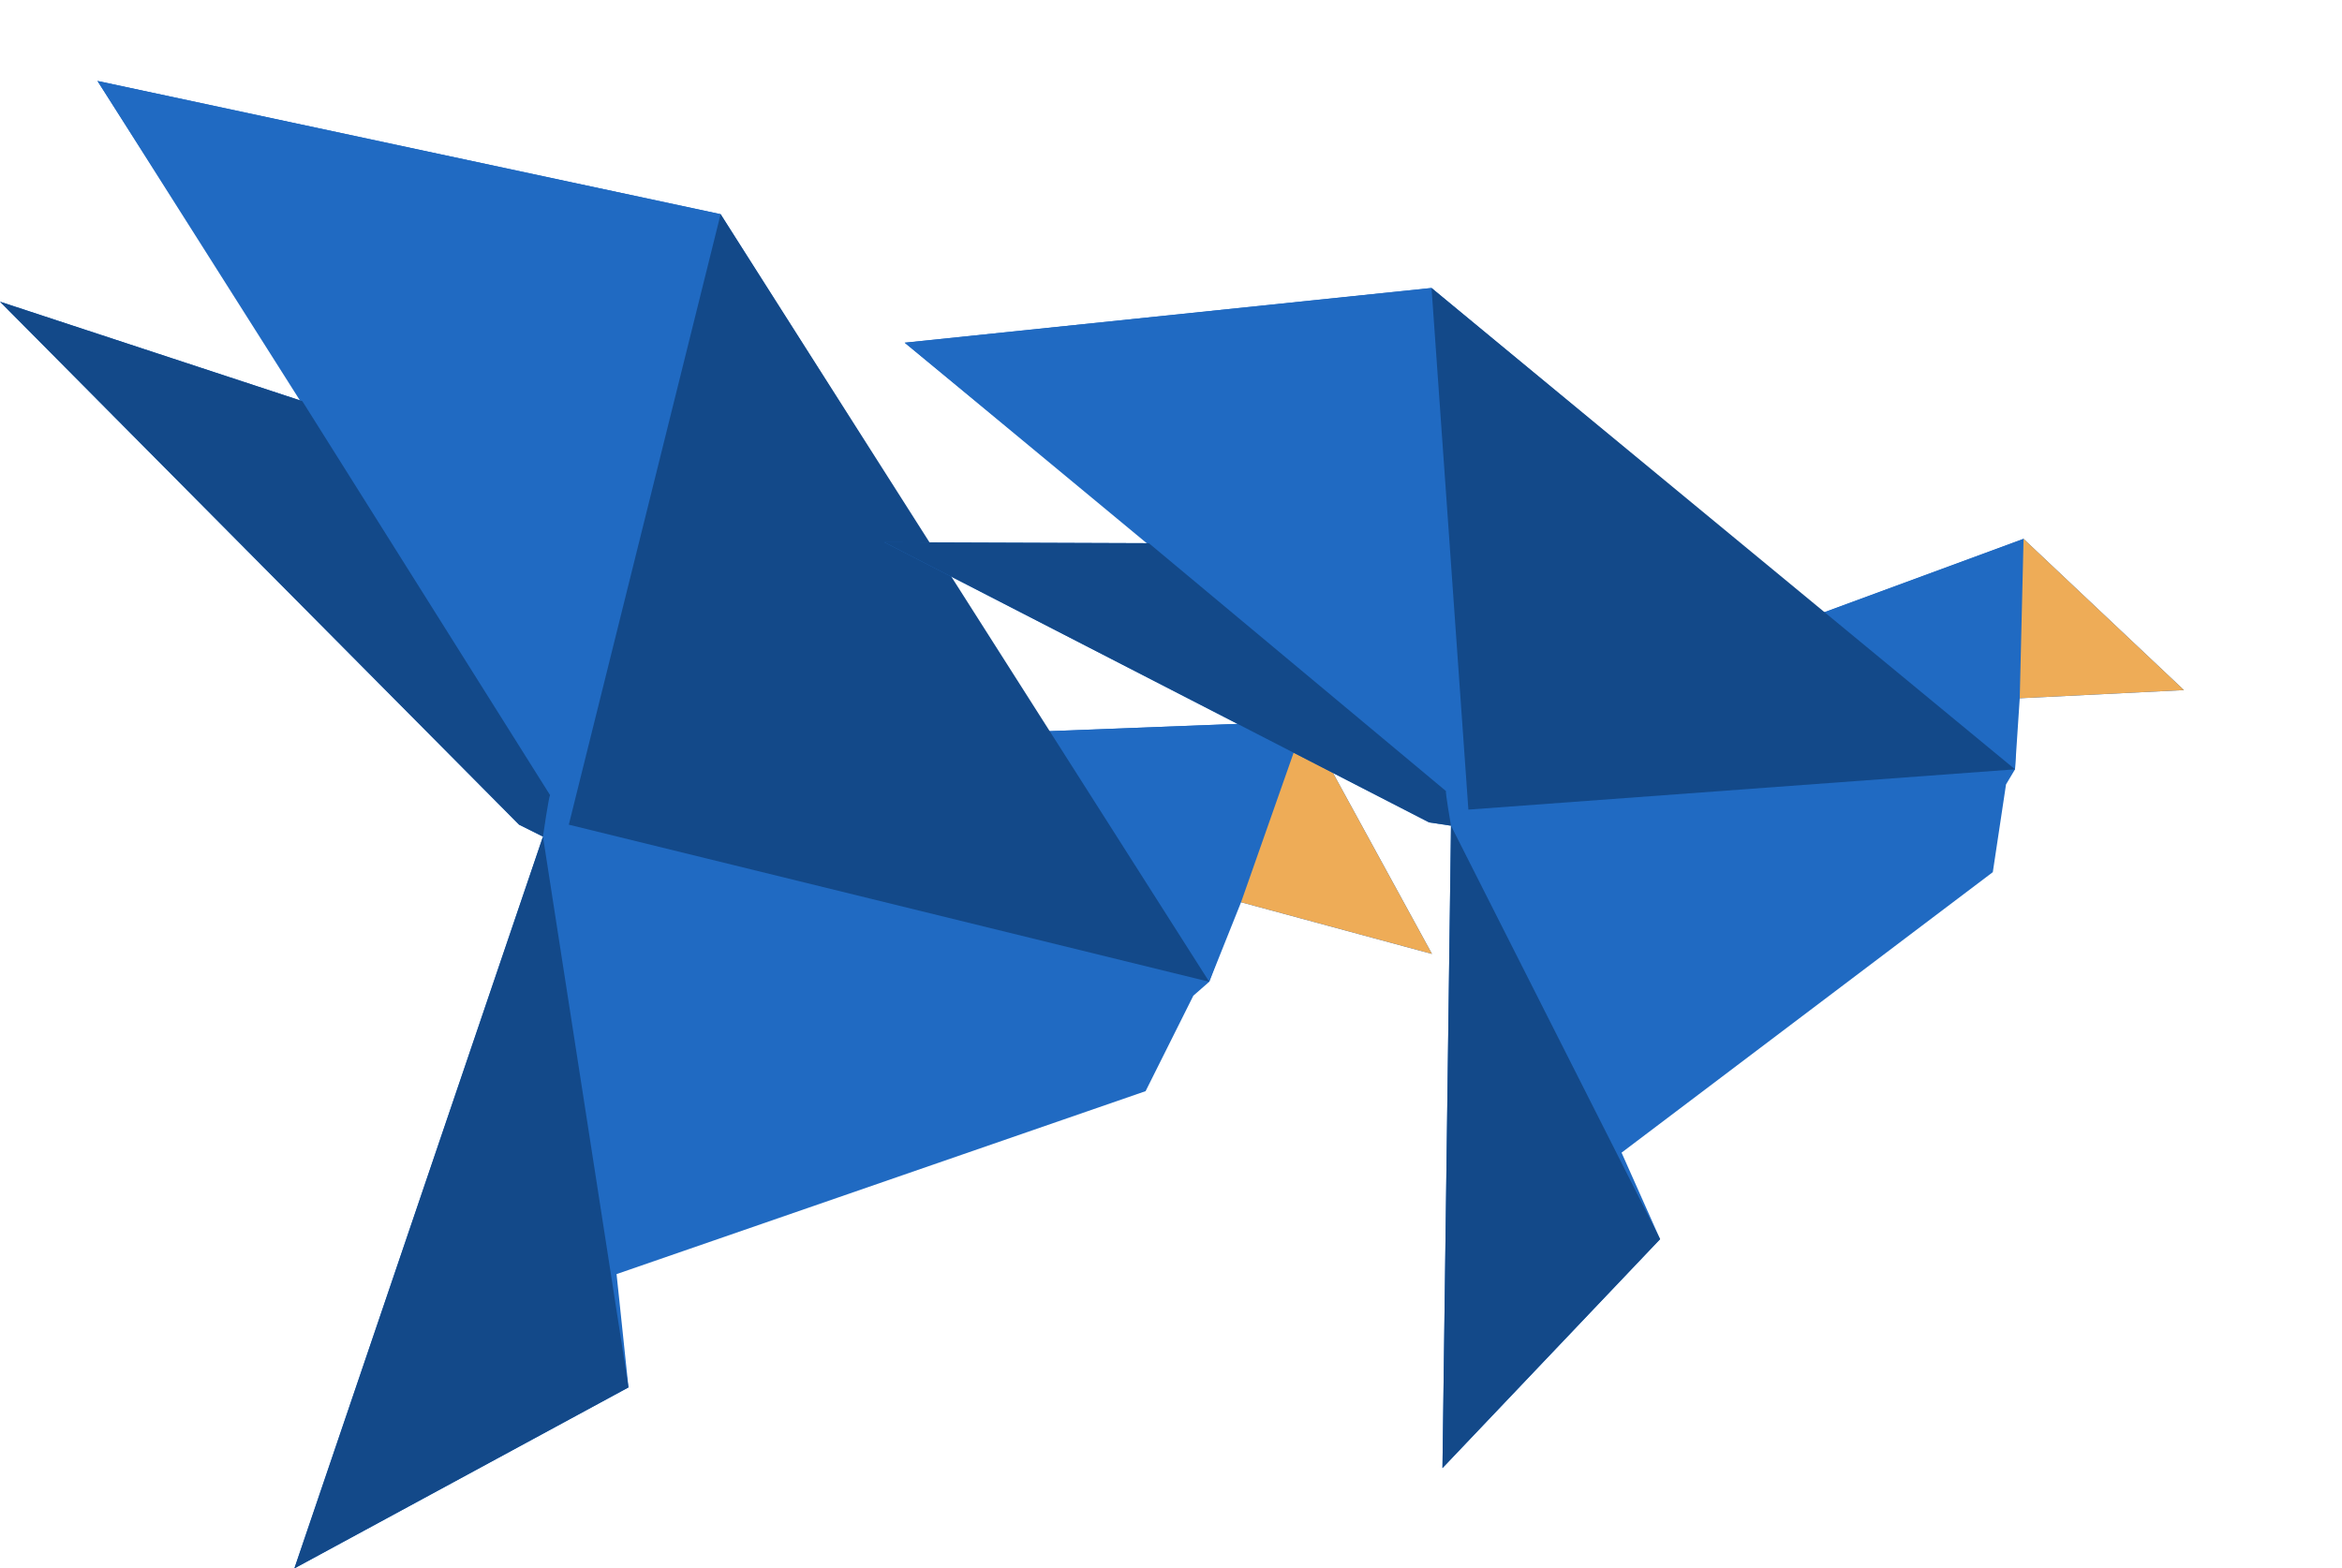 <svg xmlns="http://www.w3.org/2000/svg" width="854.429" height="572.279" viewBox="0 0 854.429 572.279">
  <g id="Groupe_231" data-name="Groupe 231" transform="translate(-859.756 -107.198)">
    <g id="Groupe_45" data-name="Groupe 45" transform="translate(500.563 -446.023)">
      <path id="Tracé_585" data-name="Tracé 585" d="M394.748,582.754l227.345,48.615,119.49,188.655,93.6-3.628,46.438,84.895-69.657-18.865-11.61,29.024-5.8,5.079-17.414,34.829-193.009,66.755,4.354,41.338-121.9,66.05,90.7-267.019-8.707-4.354L359.194,663.3l110.291,36.28Z" transform="translate(0)" fill="#206ac2"/>
      <path id="Tracé_586" data-name="Tracé 586" d="M483.973,699.575l97.23,149.11,55.378-217.316L409.236,582.754Z" transform="translate(-14.488)" fill="none"/>
      <path id="Tracé_587" data-name="Tracé 587" d="M409.236,582.754l227.345,48.615L581.2,854.127Z" transform="translate(-14.488)" fill="#206ac2"/>
      <path id="Tracé_588" data-name="Tracé 588" d="M651.279,964.711S878.39,1022.94,876.758,1022.4,771.365,990.288,651.279,964.711Z" transform="translate(-84.565 -110.584)" fill="none"/>
      <path id="Tracé_589" data-name="Tracé 589" d="M601.042,970.839l31.2,200.969-121.9,66.05Z" transform="translate(-43.761 -112.358)" fill="#134989"/>
      <path id="Tracé_590" data-name="Tracé 590" d="M956.18,1006.658,991.008,911.6l-93.6,3.628Z" transform="translate(-155.824 -95.209)" fill="#206ac2"/>
      <path id="Tracé_591" data-name="Tracé 591" d="M706.657,651.18,651.279,873.938,884.921,931.26Z" transform="translate(-84.565 -19.811)" fill="#134989"/>
      <path id="Tracé_592" data-name="Tracé 592" d="M469.485,732.4l-110.291-36.28,189.38,190.831,8.707,4.354s2.244-15.7,2.637-15.078S469.485,732.4,469.485,732.4Z" transform="translate(0 -32.821)" fill="#134989"/>
      <path id="Tracé_593" data-name="Tracé 593" d="M1019.689,911.6,996.47,977.634l69.657,18.866Z" transform="translate(-184.505 -95.209)" fill="#eeac57"/>
    </g>
    <g id="Groupe_46" data-name="Groupe 46" transform="matrix(0.951, -0.309, 0.309, 0.951, 640.032, -201.833)">
      <path id="Tracé_585-2" data-name="Tracé 585" d="M388.75,582.754l188.99,40.413,99.331,156.828,77.811-3.016,38.6,70.572L735.58,831.869,725.929,856l-4.825,4.222-14.477,28.953L546.18,944.664l3.619,34.364-101.335,54.907,75.4-221.971-7.238-3.619L359.194,649.707l91.684,30.159Z" transform="translate(0)" fill="#206ac2"/>
      <path id="Tracé_586-2" data-name="Tracé 586" d="M471.364,679.866,552.191,803.82l46.036-180.653-188.99-40.413Z" transform="translate(-20.487)" fill="none"/>
      <path id="Tracé_587-2" data-name="Tracé 587" d="M409.236,582.754l188.99,40.413L552.191,808.344Z" transform="translate(-20.487)" fill="#206ac2"/>
      <path id="Tracé_588-2" data-name="Tracé 588" d="M651.279,964.711s188.8,48.406,187.439,47.953S751.106,985.973,651.279,964.711Z" transform="translate(-119.575 -156.367)" fill="none"/>
      <path id="Tracé_589-2" data-name="Tracé 589" d="M585.74,970.839,611.677,1137.9,510.343,1192.81Z" transform="translate(-61.878 -158.876)" fill="#134989"/>
      <path id="Tracé_590-2" data-name="Tracé 590" d="M946.264,990.622,975.217,911.6l-77.811,3.016Z" transform="translate(-220.335 -134.626)" fill="#206ac2"/>
      <path id="Tracé_591-2" data-name="Tracé 591" d="M697.314,651.18,651.279,836.357,845.5,884.008Z" transform="translate(-119.575 -28.012)" fill="#134989"/>
      <path id="Tracé_592-2" data-name="Tracé 592" d="M450.878,726.275l-91.684-30.159L516.625,854.753l7.238,3.619s1.866-13.049,2.192-12.535S450.878,726.275,450.878,726.275Z" transform="translate(0 -46.409)" fill="#134989"/>
      <path id="Tracé_593-2" data-name="Tracé 593" d="M1015.772,911.6l-19.3,54.89,57.906,15.683Z" transform="translate(-260.89 -134.626)" fill="#eeac57"/>
    </g>
  </g>
</svg>
